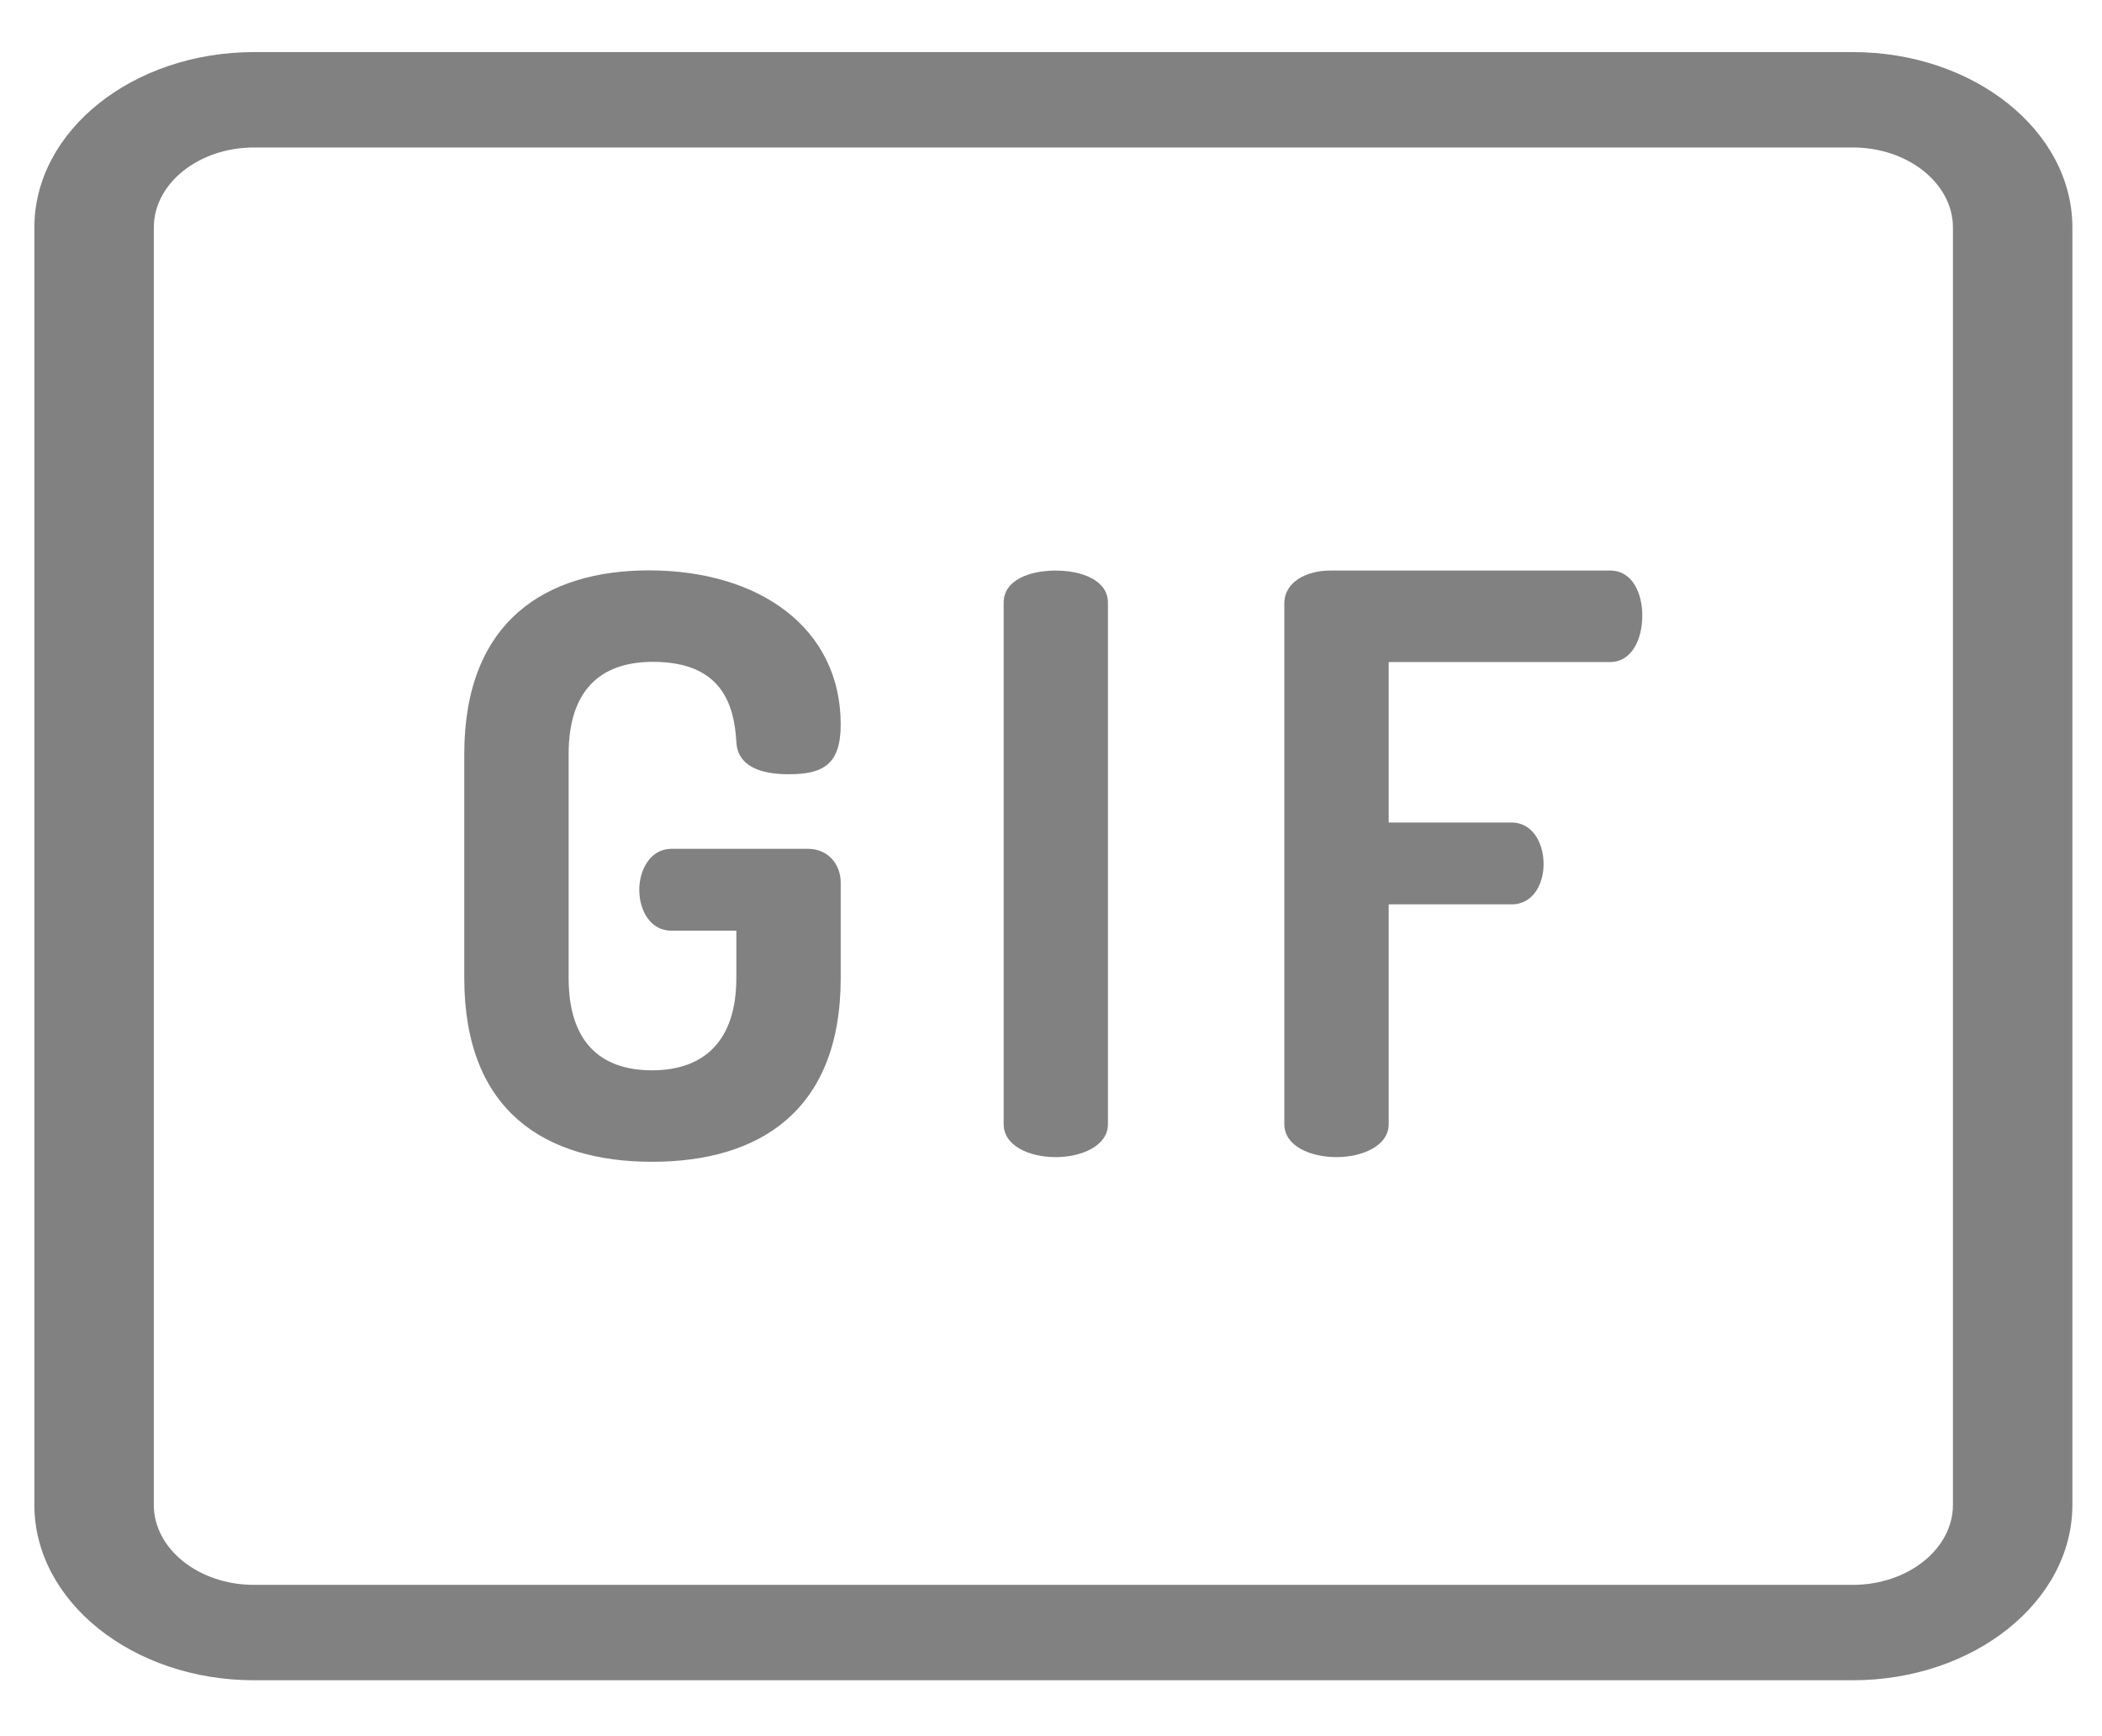 <svg width="23" height="19" viewBox="0 0 23 19" fill="none" xmlns="http://www.w3.org/2000/svg">
<path d="M20.273 0.57H2.779C1.454 0.57 0.376 1.431 0.376 2.49V16.468C0.376 17.527 1.454 18.388 2.779 18.388H20.273C21.598 18.388 22.676 17.527 22.676 16.468V2.49C22.676 1.431 21.598 0.57 20.273 0.57V0.57ZM21.369 16.468C21.369 16.951 20.877 17.344 20.273 17.344H2.779C2.175 17.344 1.683 16.951 1.683 16.468V2.49C1.683 2.007 2.175 1.614 2.779 1.614H20.273C20.877 1.614 21.369 2.007 21.369 2.49V16.468Z" fill="#818181"/>
<path d="M7.144 7.243C7.89 7.243 8.031 7.7 8.057 8.113C8.066 8.385 8.321 8.473 8.628 8.473C9.006 8.473 9.199 8.368 9.199 7.928C9.199 6.875 8.312 6.242 7.1 6.242C5.985 6.242 5.08 6.787 5.08 8.253V10.703C5.08 12.17 5.976 12.714 7.135 12.714C8.294 12.714 9.199 12.17 9.199 10.703V9.658C9.199 9.465 9.067 9.289 8.839 9.289H7.346C7.118 9.289 6.995 9.518 6.995 9.737C6.995 9.966 7.118 10.185 7.346 10.185H8.057V10.703C8.057 11.388 7.706 11.713 7.135 11.713C6.556 11.713 6.222 11.388 6.222 10.703V8.253C6.222 7.568 6.556 7.243 7.144 7.243Z" fill="#818181"/>
<path d="M11.552 6.244C11.263 6.244 10.982 6.349 10.982 6.595V12.303C10.982 12.54 11.263 12.663 11.552 12.663C11.834 12.663 12.123 12.54 12.123 12.303V6.595C12.123 6.349 11.834 6.244 11.552 6.244Z" fill="#818181"/>
<path d="M17.619 6.244H14.554C14.299 6.244 14.053 6.366 14.053 6.604V12.303C14.053 12.54 14.335 12.663 14.624 12.663C14.905 12.663 15.195 12.54 15.195 12.303V9.897H16.539C16.785 9.897 16.89 9.66 16.89 9.458C16.89 9.221 16.767 9.001 16.539 9.001H15.195V7.245H17.619C17.847 7.245 17.97 7.008 17.97 6.735C17.97 6.498 17.865 6.244 17.619 6.244Z" fill="#818181"/>
</svg>
